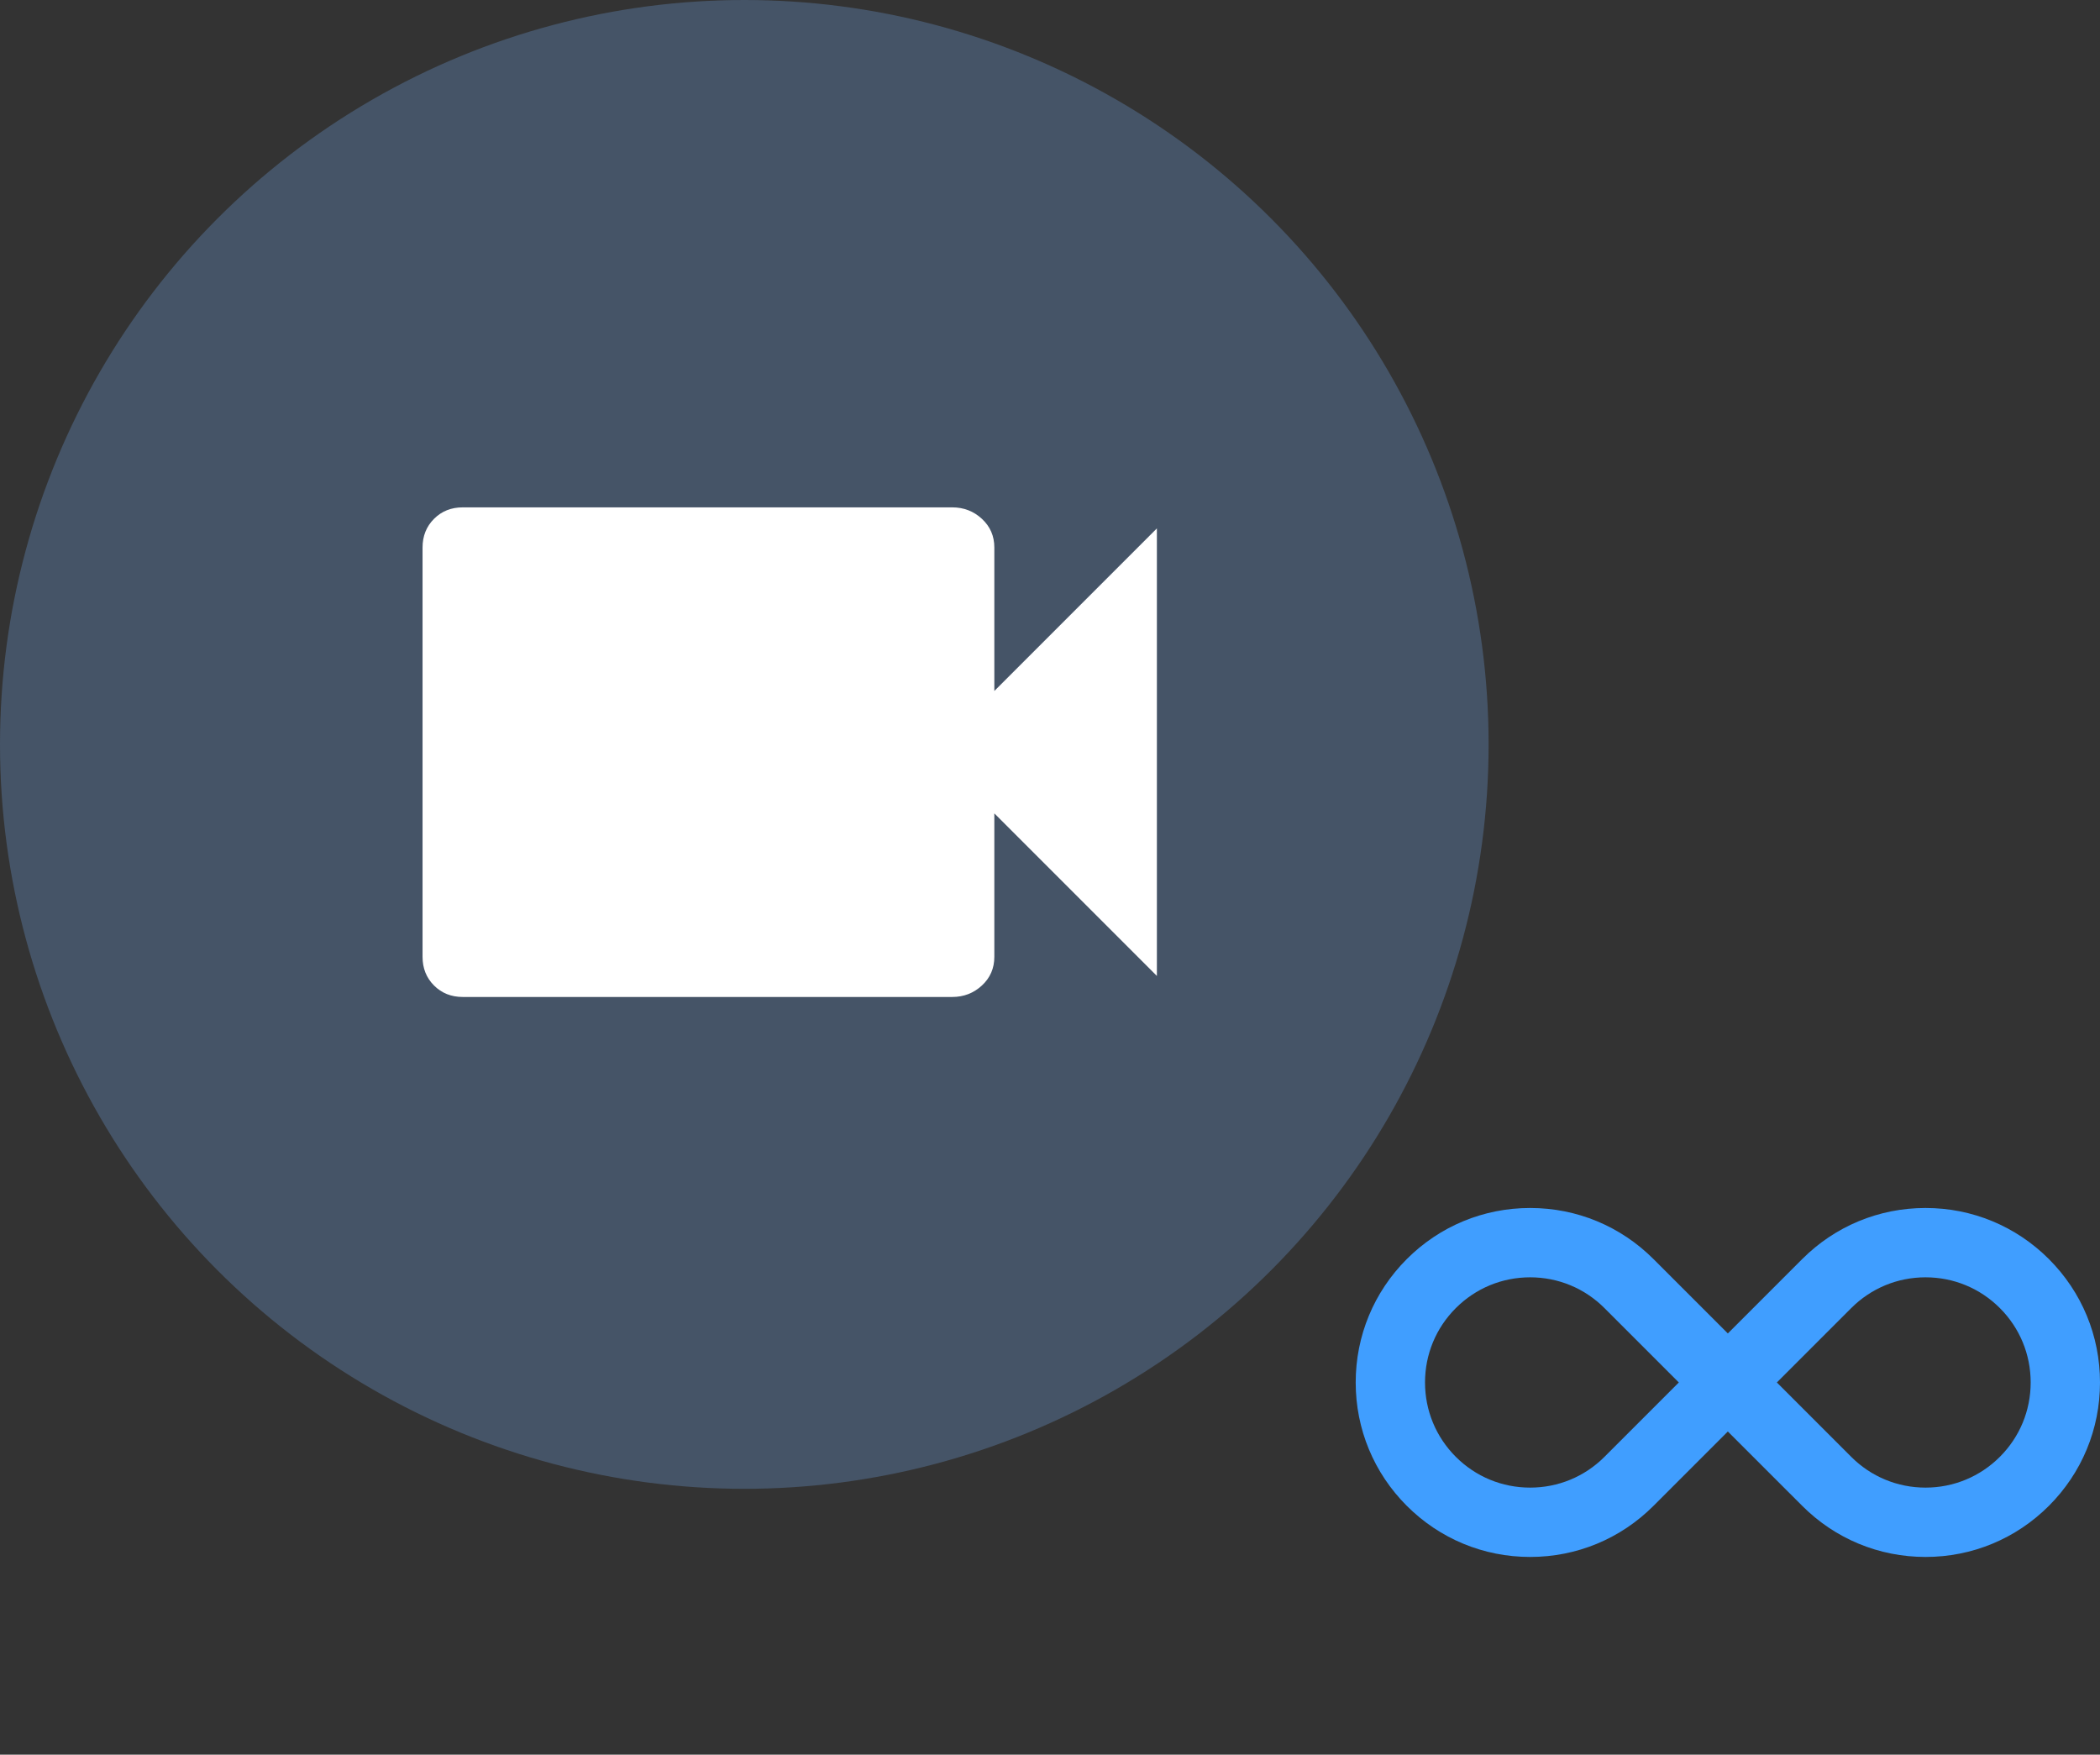 <svg width="79" height="66" viewBox="0 0 79 66" fill="none" xmlns="http://www.w3.org/2000/svg">
<rect x="0" y="0" width="79" height="66" fill="#333333" stroke="none"/>
<circle cx="28" cy="28" r="28" fill="#455467"/>
<path d="M37.406 25.99L43.521 19.875V36.709L37.406 30.594V35.989C37.406 36.421 37.25 36.781 36.938 37.069C36.627 37.356 36.255 37.5 35.823 37.5H17.407C16.975 37.5 16.615 37.356 16.328 37.069C16.04 36.781 15.896 36.421 15.896 35.989V20.594C15.896 20.163 16.04 19.803 16.328 19.515C16.615 19.227 16.975 19.084 17.407 19.084H35.823C36.255 19.084 36.627 19.227 36.938 19.515C37.25 19.803 37.406 20.163 37.406 20.594V25.99Z" fill="white"/>
<g clip-path="url(#clip0)">
<path d="M57.563 58.563C59.316 58.563 60.964 57.88 62.203 56.641L65 53.844L67.797 56.64C69.036 57.88 70.684 58.563 72.437 58.563C74.19 58.563 75.838 57.88 77.078 56.64C78.317 55.401 79 53.753 79 52C79 50.247 78.317 48.599 77.078 47.359C75.838 46.12 74.19 45.437 72.437 45.437C70.684 45.437 69.036 46.12 67.797 47.359L65 50.156L62.203 47.359C60.964 46.12 59.316 45.437 57.563 45.437C55.81 45.437 54.162 46.12 52.922 47.359C51.683 48.599 51 50.247 51 52C51 53.753 51.683 55.401 52.922 56.64C54.162 57.88 55.81 58.563 57.563 58.563ZM60.359 54.797C59.612 55.544 58.619 55.955 57.563 55.955C56.506 55.955 55.513 55.544 54.766 54.797C54.019 54.049 53.608 53.056 53.608 52C53.608 50.943 54.019 49.95 54.766 49.203C55.513 48.456 56.506 48.045 57.563 48.045C58.619 48.045 59.612 48.456 60.359 49.203L63.156 52L60.359 54.797ZM72.437 48.045C73.494 48.045 74.487 48.456 75.234 49.203C75.981 49.95 76.392 50.943 76.392 52C76.392 53.056 75.981 54.049 75.234 54.796C74.487 55.543 73.493 55.955 72.437 55.955C71.381 55.955 70.388 55.544 69.641 54.797L66.844 52L69.641 49.203C70.388 48.456 71.381 48.045 72.437 48.045Z" fill="#409EFF"/>
</g>
<defs>
<clipPath id="clip0">
<rect width="28" height="28" fill="white" transform="matrix(-1 0 0 1 79 38)"/>
</clipPath>
</defs>
</svg>
